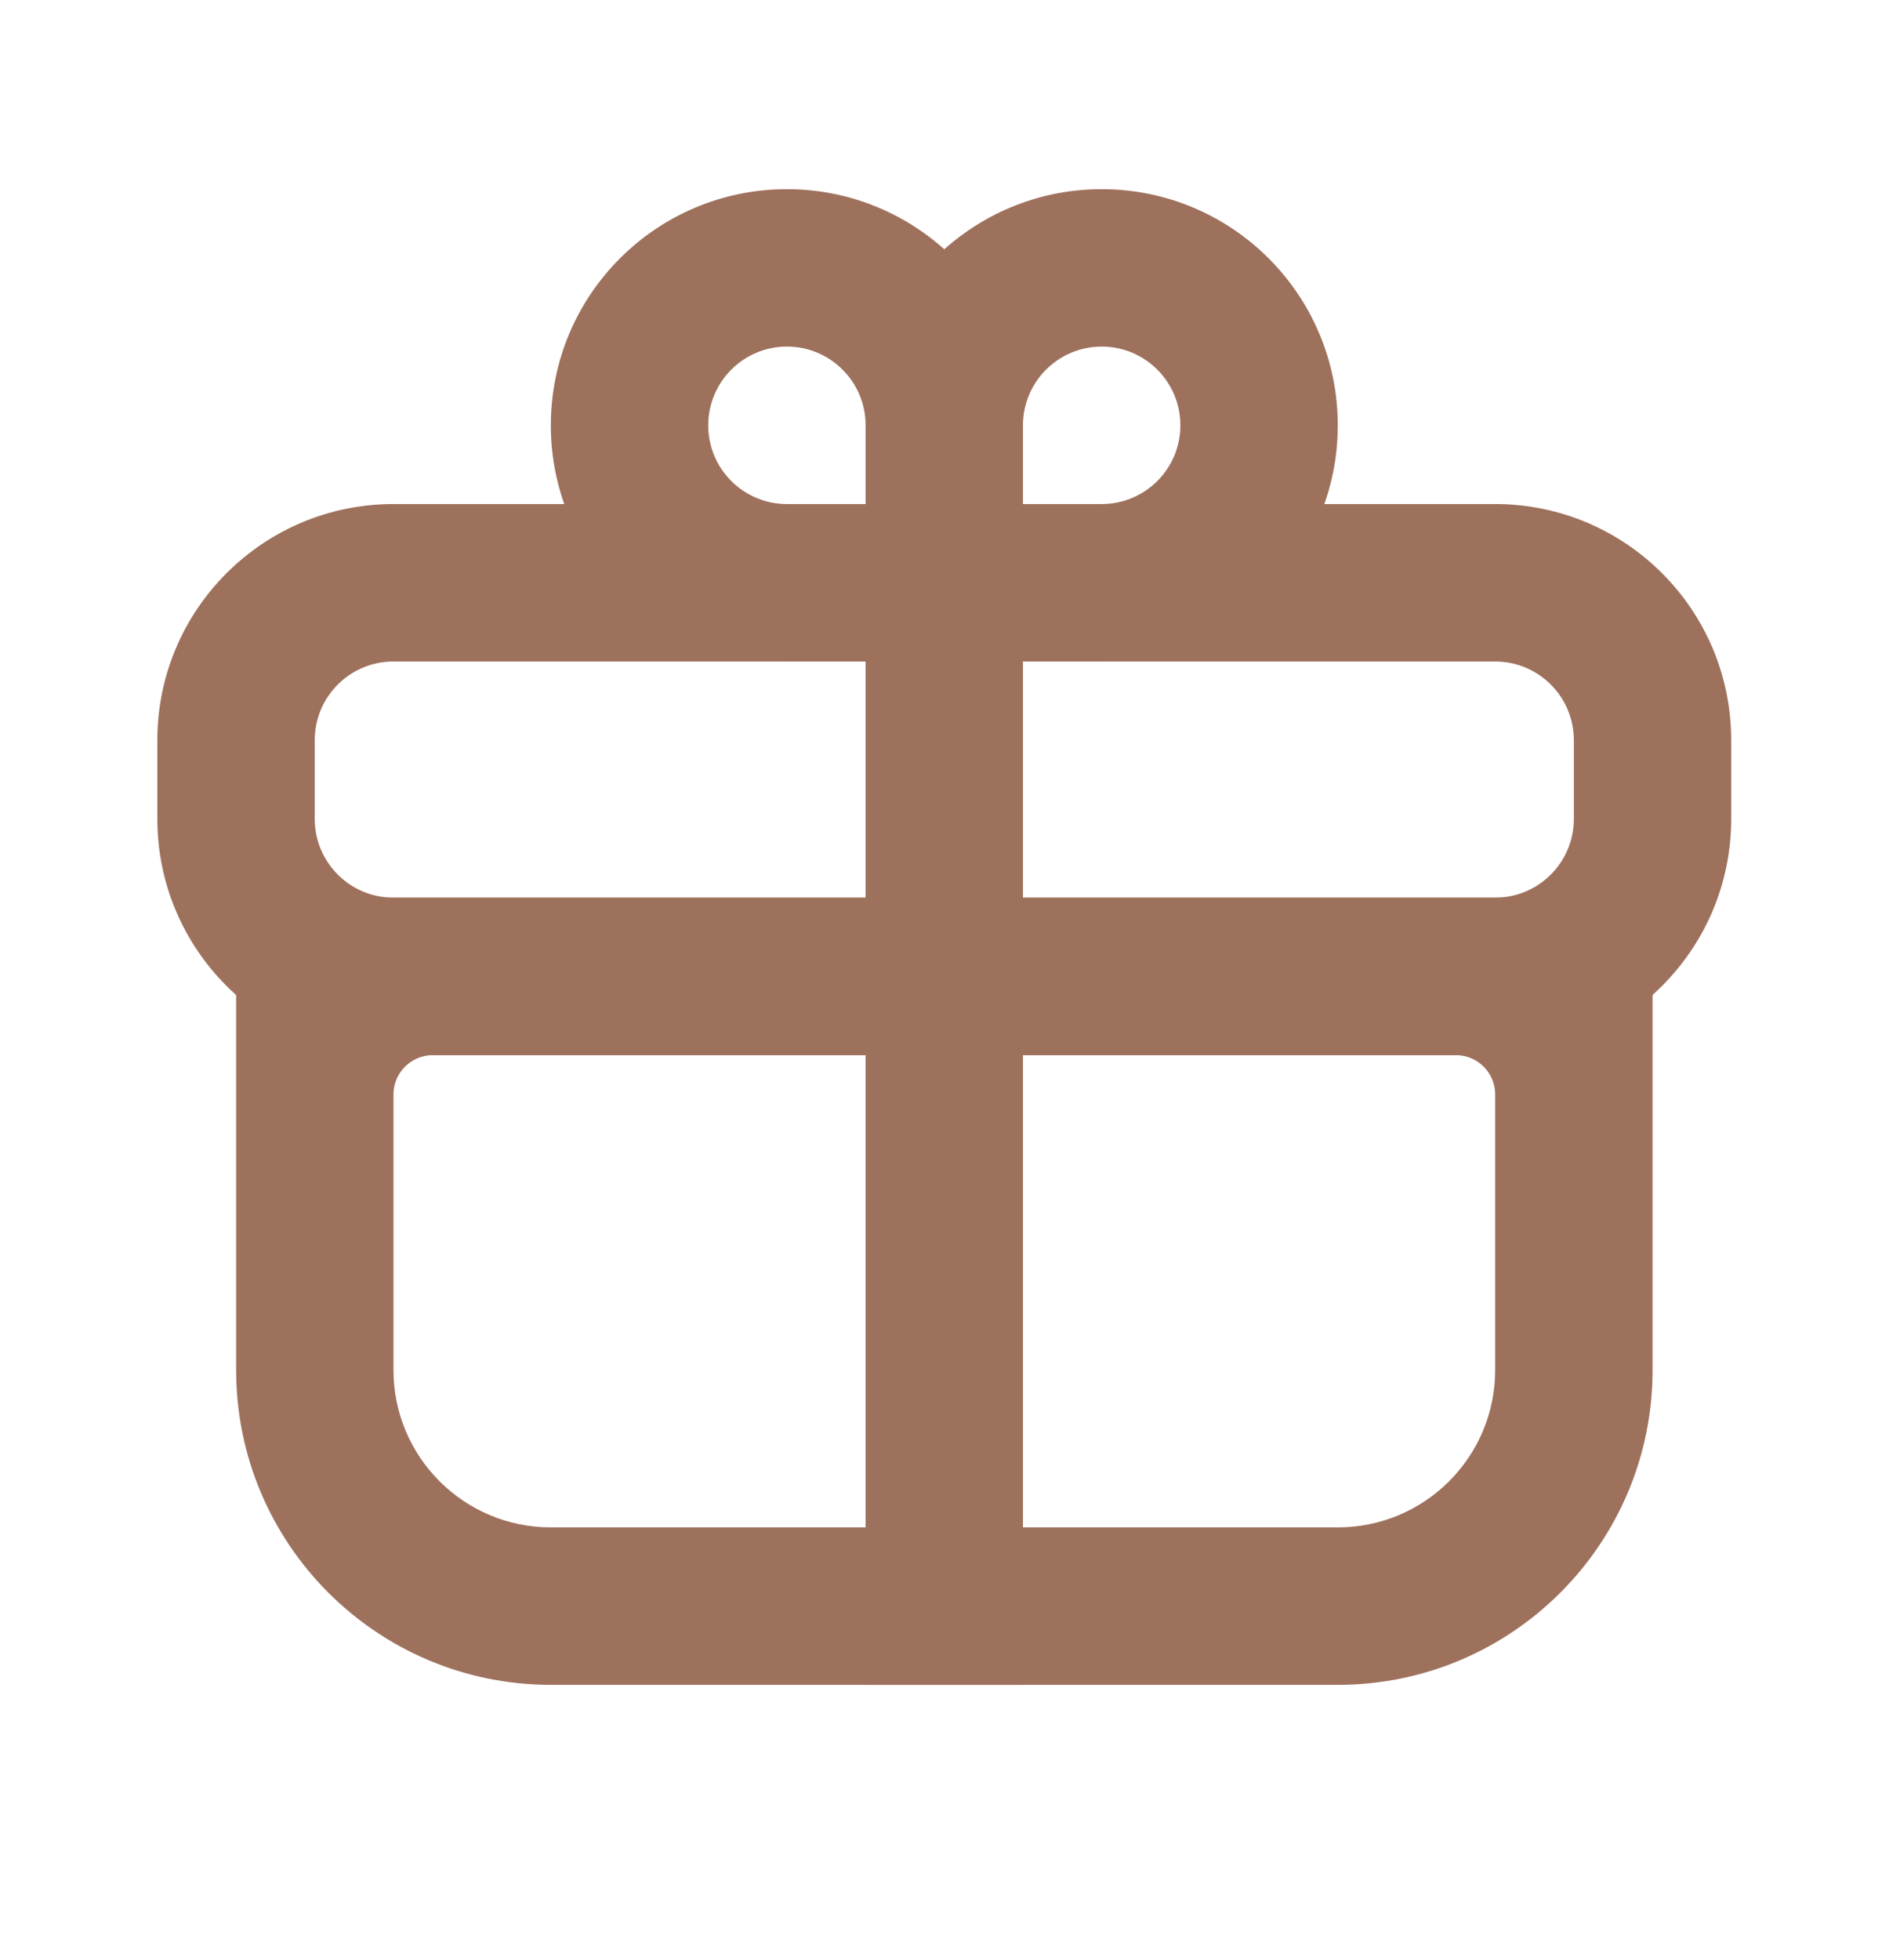 <svg width="32" height="33" viewBox="0 0 32 33" fill="none" xmlns="http://www.w3.org/2000/svg">
<path fill-rule="evenodd" clip-rule="evenodd" d="M3.977 16.438C3.977 15.706 4.57 15.113 5.302 15.113H26.507C27.239 15.113 27.833 15.706 27.833 16.438V23.065C27.833 25.993 25.459 28.366 22.531 28.366H9.278C6.35 28.366 3.977 25.993 3.977 23.065V16.438ZM7.29 17.764C6.924 17.764 6.627 18.06 6.627 18.426V23.065C6.627 24.529 7.814 25.715 9.278 25.715H22.531C23.995 25.715 25.182 24.529 25.182 23.065V18.426C25.182 18.06 24.885 17.764 24.519 17.764H7.29Z" fill="#9E715D"/>
<path fill-rule="evenodd" clip-rule="evenodd" d="M25.181 11.137H6.626C5.894 11.137 5.301 11.73 5.301 12.462V13.787C5.301 14.519 5.894 15.113 6.626 15.113H25.181C25.913 15.113 26.507 14.519 26.507 13.787V12.462C26.507 11.73 25.913 11.137 25.181 11.137ZM6.626 8.486C4.431 8.486 2.65 10.266 2.65 12.462V13.787C2.65 15.983 4.431 17.764 6.626 17.764H25.181C27.377 17.764 29.157 15.983 29.157 13.787V12.462C29.157 10.266 27.377 8.486 25.181 8.486H6.626Z" fill="#9E715D"/>
<path d="M14.578 8.486H17.229V28.366H14.578V8.486Z" fill="#9E715D"/>
<path fill-rule="evenodd" clip-rule="evenodd" d="M13.253 11.137C11.057 11.137 9.277 9.357 9.277 7.161C9.277 4.965 11.057 3.185 13.253 3.185C14.272 3.185 15.201 3.568 15.904 4.197C16.608 3.568 17.536 3.185 18.555 3.185C20.751 3.185 22.531 4.965 22.531 7.161C22.531 9.357 20.751 11.137 18.555 11.137H13.253ZM13.253 5.835C13.985 5.835 14.579 6.429 14.579 7.161V8.486H13.253C12.521 8.486 11.928 7.893 11.928 7.161C11.928 6.429 12.521 5.835 13.253 5.835ZM17.229 8.486H18.555C19.287 8.486 19.88 7.893 19.88 7.161C19.88 6.429 19.287 5.835 18.555 5.835C17.823 5.835 17.229 6.429 17.229 7.161V8.486Z" fill="#9E715D"/>
</svg>

